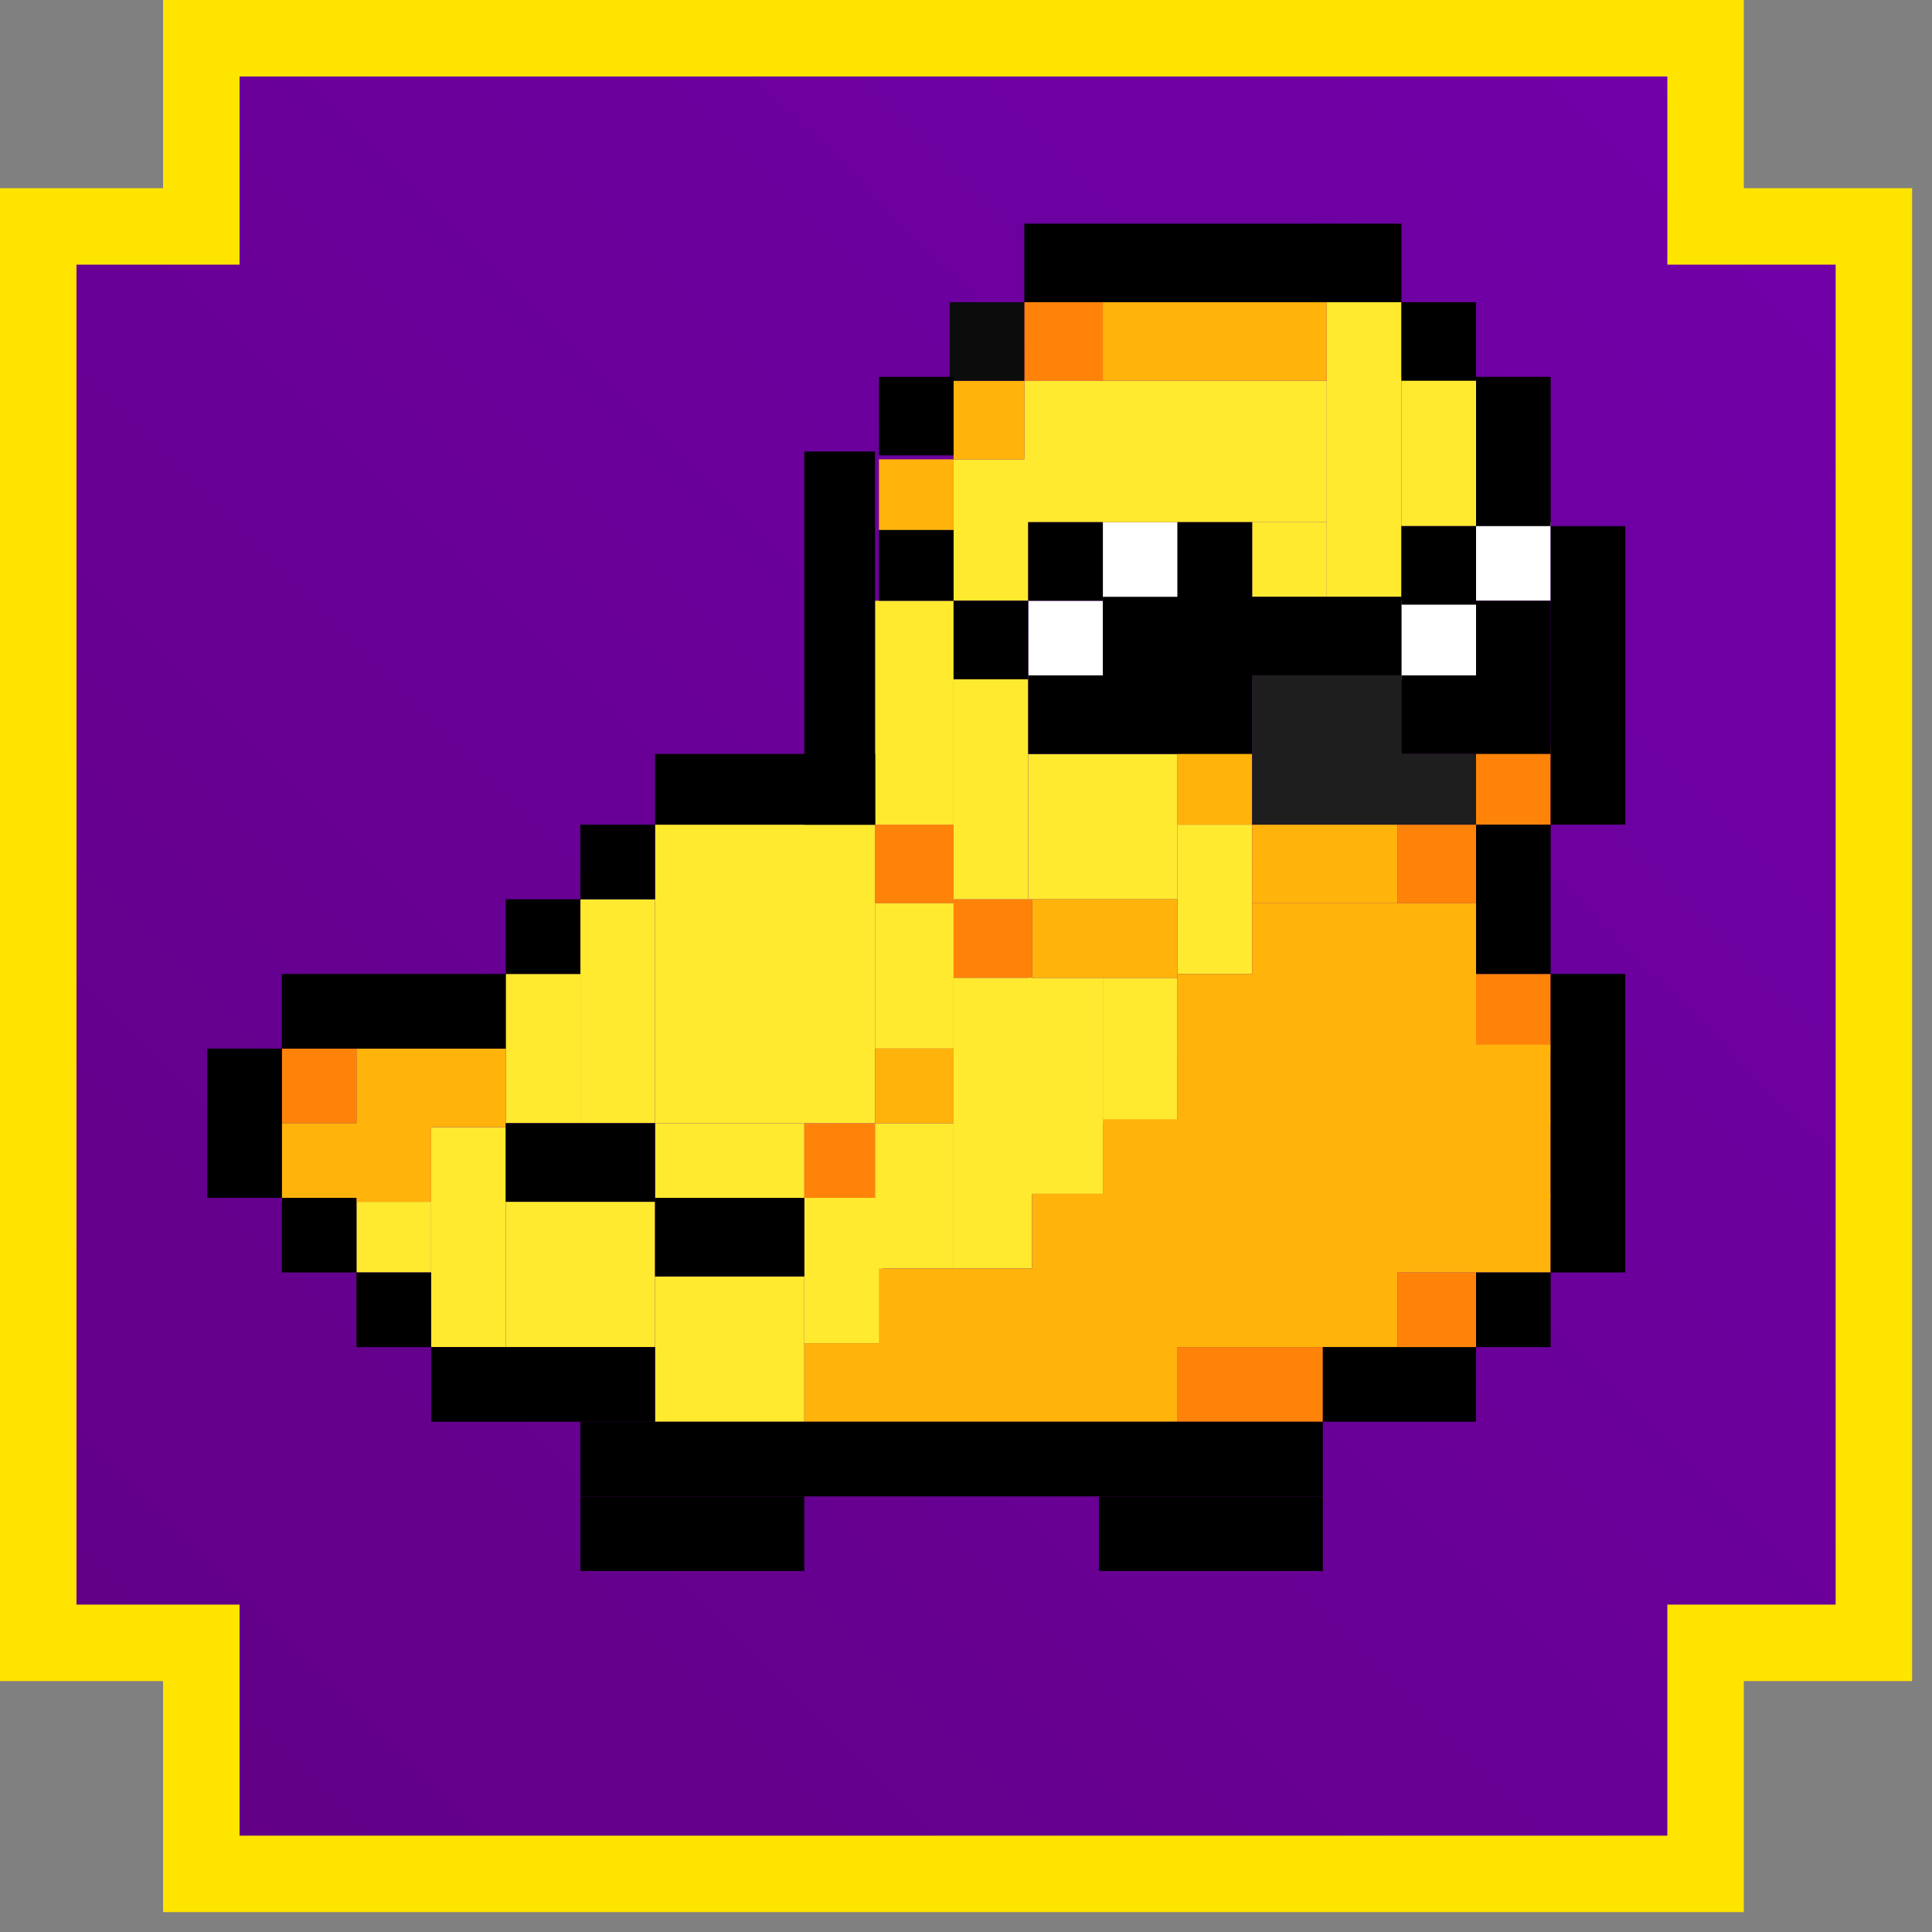 <svg width="77" height="77" viewBox="0 0 77 77" fill="none" xmlns="http://www.w3.org/2000/svg">
<rect x="0" y="0" width="77" height="77" fill="#808080" stroke="none"/>
<path d="M6.5 9.024H8.024V7.5V1.524H38.104H67.976V7.5V9.024H69.5H74.684V38.104V65.476H69.5H67.976V67V74.684H57.156H38.104H8.024V67V65.476H6.5H1.524V57.156V38.104V9.024H6.5Z" fill="url(#paint0_linear_5_140)" stroke="#FFE400" stroke-width="3.048"/>
<path d="M55.696 50.715H58.828V53.846H55.696V50.715Z" fill="#FF8309"/>
<path d="M46.929 53.689H52.722V56.664H46.929V53.689Z" fill="#FF8309"/>
<path d="M40.823 12.044H43.954V15.175H40.823V12.044Z" fill="#FF8309"/>
<path d="M34.874 32.867H38.005V35.998H34.874V32.867Z" fill="#FF8309"/>
<path d="M38.005 35.841H41.136V38.973H38.005V35.841Z" fill="#FF8309"/>
<path d="M58.828 29.735H61.802V32.867H58.828V29.735Z" fill="#FF8309"/>
<path d="M55.696 32.867H58.828V35.998H55.696V32.867Z" fill="#FF8309"/>
<path d="M58.671 38.816H61.802V41.947H58.671V38.816Z" fill="#FF8309"/>
<path d="M32.056 44.765H34.874V47.74H32.056V44.765Z" fill="#FF8309"/>
<path d="M11.233 41.791H14.208V44.765H11.233V41.791Z" fill="#FF8309"/>
<path d="M43.954 20.811H46.929V23.943H43.954V20.811Z" fill="white"/>
<path d="M40.98 23.943H43.954V27.074H40.98V23.943Z" fill="white"/>
<path d="M58.828 20.811H61.802V23.943H58.828V20.811Z" fill="white"/>
<path d="M55.853 23.943H58.828V27.074H55.853V23.943Z" fill="white"/>
<path d="M34.874 35.998H38.005V41.791H34.874V35.998Z" fill="#FFEA2F"/>
<path d="M52.878 12.044H55.853V23.786H52.878V12.044Z" fill="#FFEA2F"/>
<path d="M49.904 20.812H52.878V23.786H49.904V20.812Z" fill="#FFEA2F"/>
<path d="M34.874 23.943H38.005V32.867H34.874V23.943Z" fill="#FFEA2F"/>
<path d="M38.005 27.074H40.98V35.841H38.005V27.074Z" fill="#FFEA2F"/>
<path d="M40.98 30.049H46.929V35.841H40.98V30.049Z" fill="#FFEA2F"/>
<path d="M26.107 44.765H32.056V47.74H26.107V44.765Z" fill="#FFEA2F"/>
<path d="M46.929 32.867H49.904V38.816H46.929V32.867Z" fill="#FFEA2F"/>
<path d="M43.954 38.973H46.929V44.765H43.954V38.973Z" fill="#FFEA2F"/>
<path d="M40.98 38.973H43.954V47.583H40.98V38.973Z" fill="#FFEA2F"/>
<path d="M38.005 38.973H41.136V50.558H38.005V38.973Z" fill="#FFEA2F"/>
<path d="M26.107 32.867H34.874V44.765H26.107V32.867Z" fill="#FFEA2F"/>
<path d="M32.056 47.74H35.187V53.533H32.056V47.74Z" fill="#FFEA2F"/>
<path d="M34.874 44.765H38.005V50.558H34.874V44.765Z" fill="#FFEA2F"/>
<path d="M38.005 18.307H40.98V23.943H38.005V18.307Z" fill="#FFEA2F"/>
<path d="M55.853 15.019H58.828V20.968H55.853V15.019Z" fill="#FFEA2F"/>
<path d="M23.132 35.841H26.107V44.765H23.132V35.841Z" fill="#FFEA2F"/>
<path d="M20.157 38.816H23.132V44.765H20.157V38.816Z" fill="#FFEA2F"/>
<path d="M17.183 44.922H20.157V53.689H17.183V44.922Z" fill="#FFEA2F"/>
<path d="M14.208 47.897H17.183V50.715H14.208V47.897Z" fill="#FFEA2F"/>
<path d="M20.157 47.897H26.107V53.689H20.157V47.897Z" fill="#FFEA2F"/>
<path d="M26.107 50.871H32.056V56.664H26.107V50.871Z" fill="#FFEA2F"/>
<path d="M40.823 15.175H52.878V20.812H40.823V15.175Z" fill="#FFEA2F"/>
<path d="M43.954 12.044H52.878V15.175H43.954V12.044Z" fill="#FFB30B"/>
<path d="M38.005 15.175H40.823V18.307H38.005V15.175Z" fill="#FFB30B"/>
<path d="M35.031 18.307H38.005V21.125H35.031V18.307Z" fill="#FFB30B"/>
<path d="M46.929 29.892H49.904V32.867H46.929V29.892Z" fill="#FFB30B"/>
<path d="M41.136 35.841H46.929V38.973H41.136V35.841Z" fill="#FFB30B"/>
<path d="M34.874 41.791H38.005V44.765H34.874V41.791Z" fill="#FFB30B"/>
<path d="M14.208 41.791H20.157V44.922H14.208V41.791Z" fill="#FFB30B"/>
<path d="M11.233 44.765H17.183V47.897H11.233V44.765Z" fill="#FFB30B"/>
<path d="M32.056 53.533H46.929V56.664H32.056V53.533Z" fill="#FFB30B"/>
<path d="M35.031 50.558H55.696V53.689H35.031V50.558Z" fill="#FFB30B"/>
<path d="M41.136 47.583H61.802V50.715H41.136V47.583Z" fill="#FFB30B"/>
<path d="M43.954 44.609H61.802V47.74H43.954V44.609Z" fill="#FFB30B"/>
<path d="M46.929 41.634H61.802V44.765H46.929V41.634Z" fill="#FFB30B"/>
<path d="M46.929 38.816H58.828V41.947H46.929V38.816Z" fill="#FFB30B"/>
<path d="M49.904 35.998H58.828V39.129H49.904V35.998Z" fill="#FFB30B"/>
<path d="M49.904 32.867H55.696V35.998H49.904V32.867Z" fill="#FFB30B"/>
<rect x="49.904" y="20.811" width="3.131" height="2.975" transform="rotate(90 49.904 20.811)" fill="black"/>
<path d="M40.823 8.913H55.853V12.044H40.823V8.913Z" fill="black"/>
<path d="M37.849 12.044H40.823V15.175H37.849V12.044Z" fill="#0C0C0C"/>
<path d="M35.031 15.019H38.005V18.15H35.031V15.019Z" fill="black"/>
<path d="M32.056 17.994H34.874V32.867H32.056V17.994Z" fill="black"/>
<path d="M34.874 30.049V32.867H26.107V30.049H34.874Z" fill="black"/>
<path d="M26.107 32.867V35.841H23.132V32.867H26.107Z" fill="black"/>
<path d="M23.132 35.841V38.816H20.157V35.841H23.132Z" fill="black"/>
<path d="M61.802 50.715V53.689H58.828V50.715H61.802Z" fill="black"/>
<path d="M64.777 38.816V50.715H61.802V38.816H64.777Z" fill="black"/>
<path d="M61.802 32.867V38.816H58.828V32.867H61.802Z" fill="black"/>
<path d="M64.777 20.968V32.867H61.802V20.968H64.777Z" fill="black"/>
<path d="M61.802 15.019V20.968H58.828V15.019H61.802Z" fill="black"/>
<path d="M58.828 12.044V15.175H55.853V12.044H58.828Z" fill="black"/>
<path d="M58.828 20.968V24.099H55.853V20.968H58.828Z" fill="black"/>
<path d="M43.954 20.812V23.943H40.98V20.812H43.954Z" fill="black"/>
<path d="M40.98 23.943V27.074H38.005V23.943H40.98Z" fill="black"/>
<path d="M38.005 21.125V23.943H35.031V21.125H38.005Z" fill="black"/>
<path d="M32.056 47.74V50.871H26.107V47.74H32.056Z" fill="black"/>
<path d="M26.107 44.765V47.897H20.157V44.765H26.107Z" fill="black"/>
<path d="M58.828 26.917V30.049H55.853V26.917H58.828Z" fill="black"/>
<path d="M55.853 23.786V26.917H43.954V23.786H55.853Z" fill="black"/>
<path d="M49.904 26.917V30.049H40.98V26.917H49.904Z" fill="black"/>
<path d="M61.802 23.943V30.049H58.828V23.943H61.802Z" fill="black"/>
<path d="M11.233 41.791L11.233 47.74H8.259L8.259 41.791H11.233Z" fill="black"/>
<path d="M14.208 47.74V50.715H11.233V47.74H14.208Z" fill="black"/>
<path d="M17.183 50.715V53.689H14.208V50.715H17.183Z" fill="black"/>
<path d="M26.107 53.689V56.664H17.183V53.689H26.107Z" fill="black"/>
<path d="M52.722 56.664V59.639H23.132V56.664H52.722Z" fill="black"/>
<path d="M32.056 59.639V62.613H23.132V59.639H32.056Z" fill="black"/>
<path d="M52.722 59.639V62.613H43.798V59.639H52.722Z" fill="black"/>
<path d="M58.828 53.689V56.664H52.722V53.689H58.828Z" fill="black"/>
<path d="M20.157 38.816V41.791H11.233V38.816H20.157Z" fill="black"/>
<path d="M32.056 30.049H34.874V32.867H32.056V30.049Z" fill="black"/>
<path d="M49.904 26.917H55.853V30.049H58.828V32.867H49.904V26.917Z" fill="#1E1E1E"/>
<defs>
<linearGradient id="paint0_linear_5_140" x1="76.208" y1="-4.54236e-06" x2="-9.08472e-06" y2="76.208" gradientUnits="userSpaceOnUse">
<stop stop-color="#7200AB"/>
<stop offset="1" stop-color="#610084"/>
</linearGradient>
</defs>
</svg>
